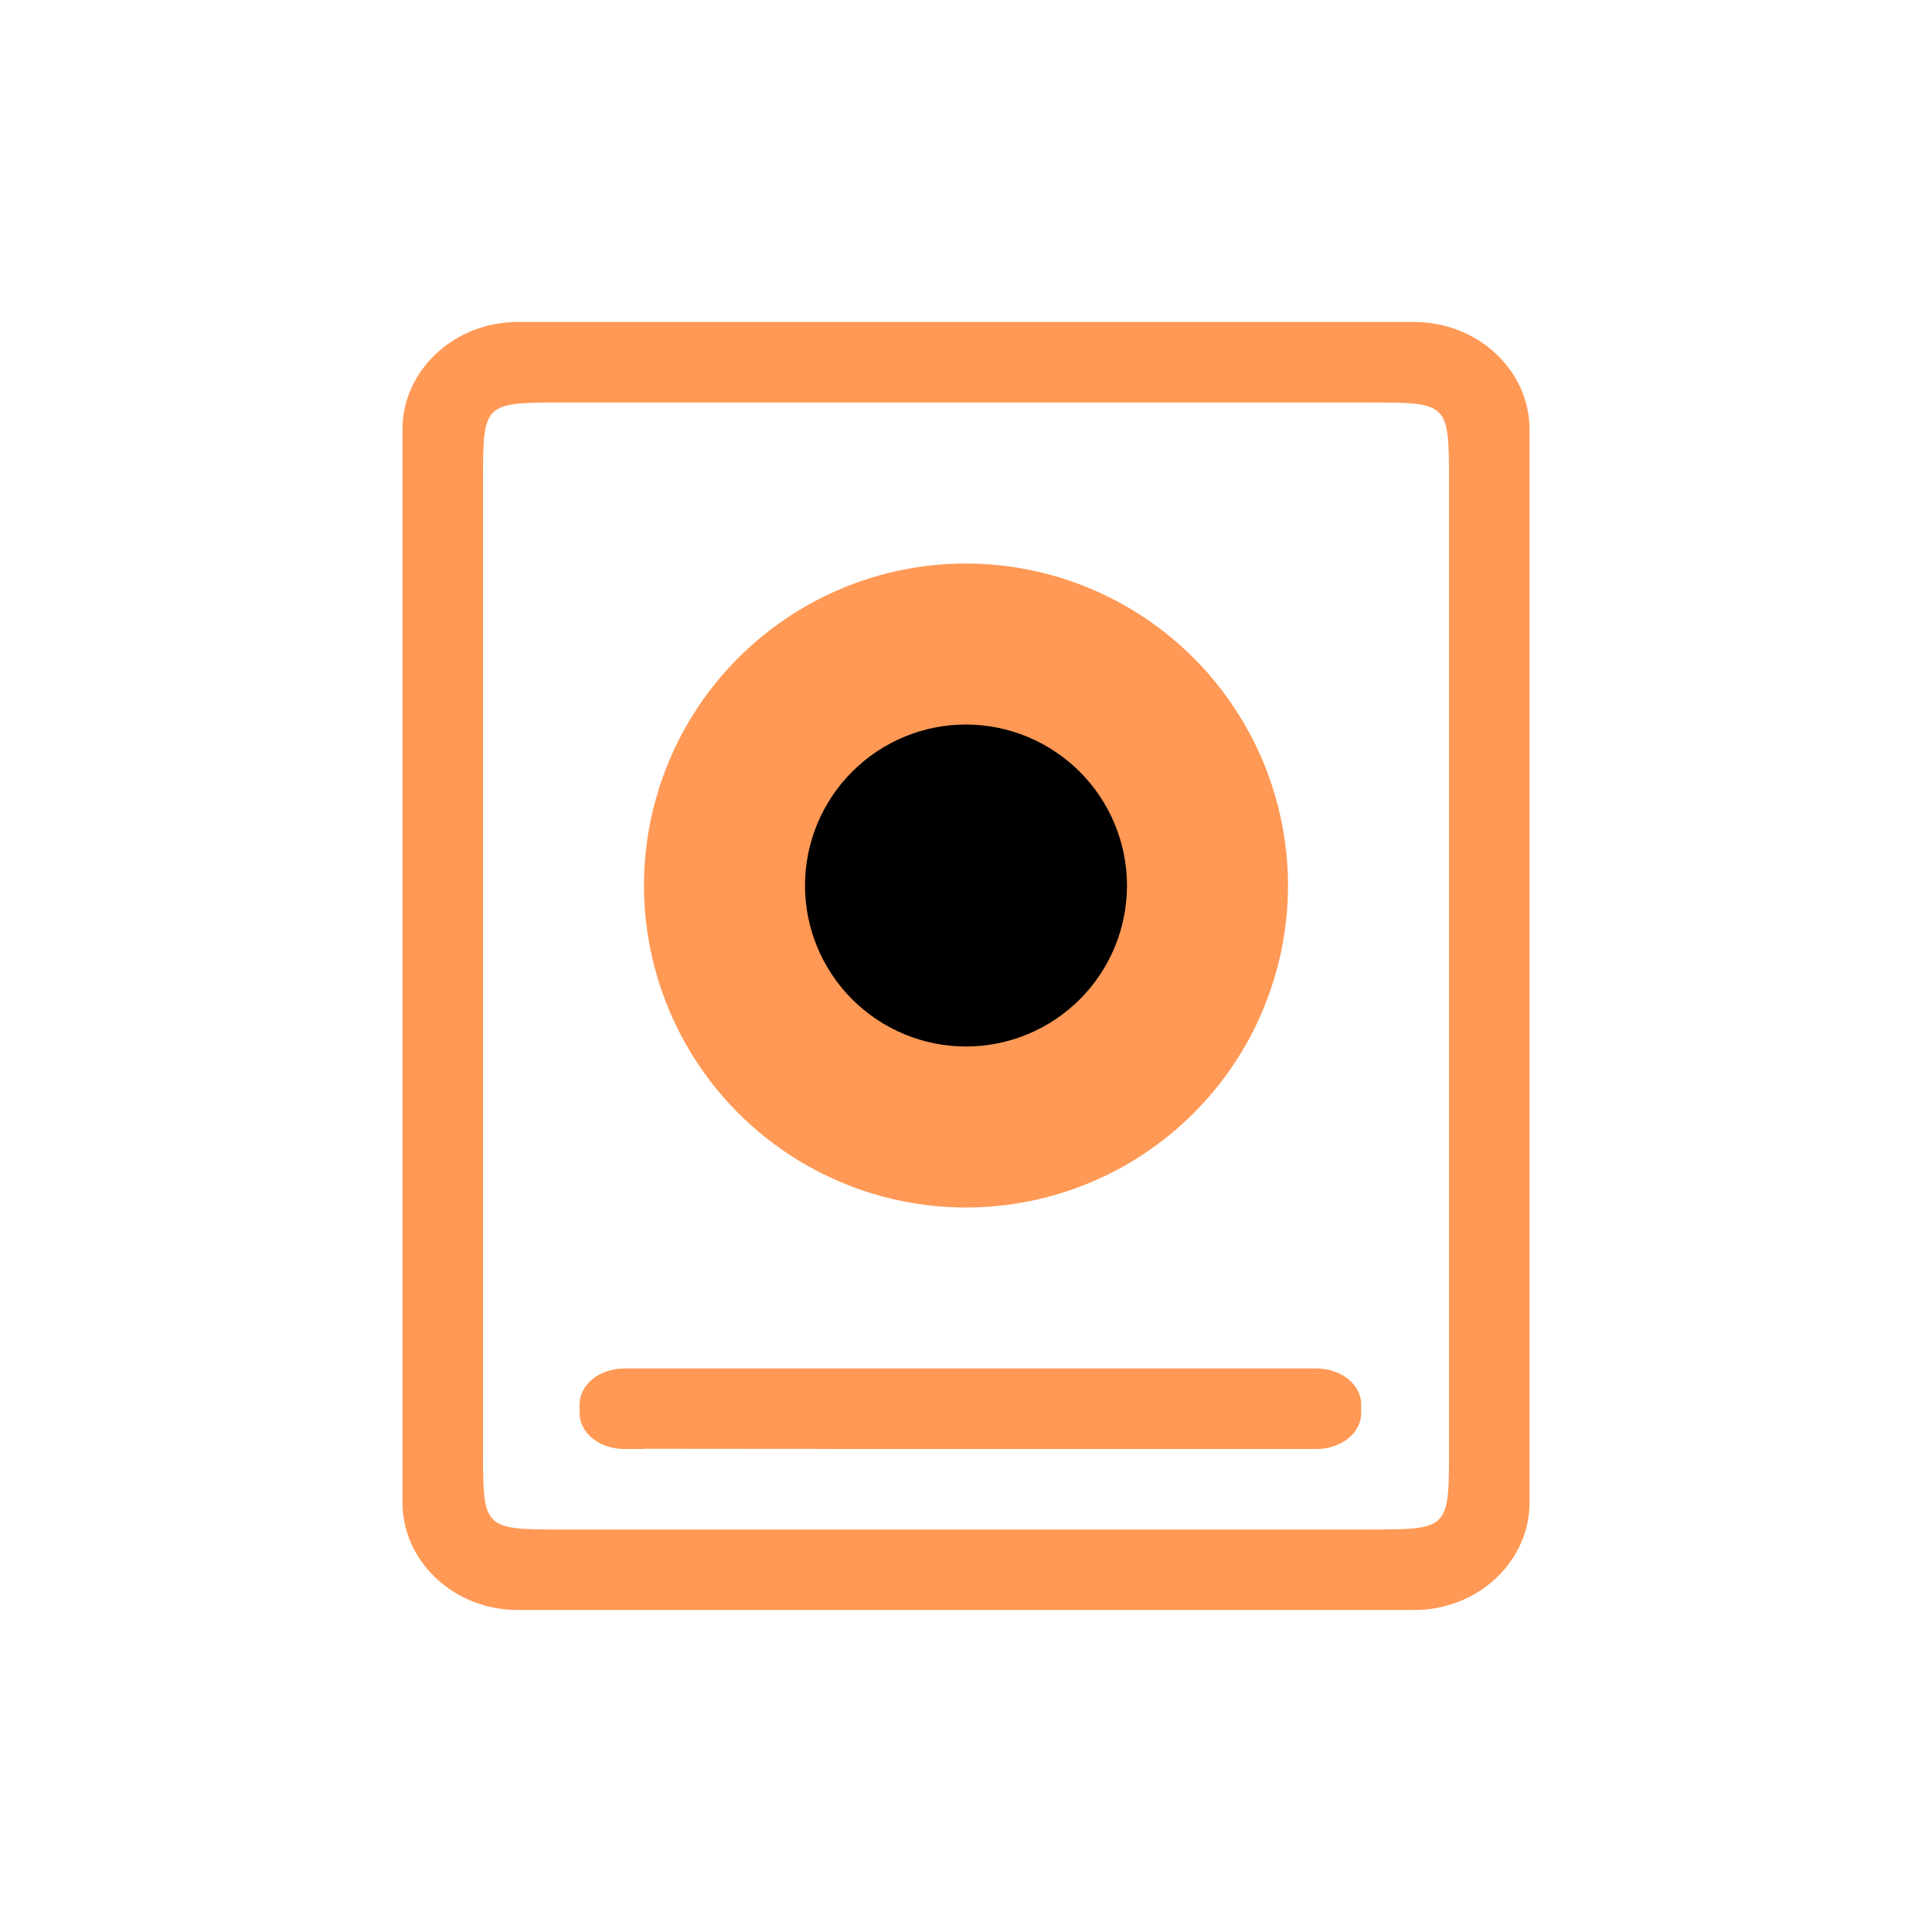 <?xml version="1.0" encoding="UTF-8" standalone="no"?>
<svg
   viewBox="0 0 24 24"
   width="24"
   height="24"
   version="1.1"
   id="svg2"
   sodipodi:docname="disk-quota-high.svg"
   inkscape:version="1.3.2 (091e20ef0f, 2023-11-25)"
   xmlns:inkscape="http://www.inkscape.org/namespaces/inkscape"
   xmlns:sodipodi="http://sodipodi.sourceforge.net/DTD/sodipodi-0.dtd"
   xmlns="http://www.w3.org/2000/svg"
   xmlns:svg="http://www.w3.org/2000/svg">
  <sodipodi:namedview
     id="namedview2"
     pagecolor="#ffffff"
     bordercolor="#999999"
     borderopacity="1"
     inkscape:showpageshadow="2"
     inkscape:pageopacity="0"
     inkscape:pagecheckerboard="0"
     inkscape:deskcolor="#d1d1d1"
     inkscape:zoom="11.22532"
     inkscape:cx="-0.26725296"
     inkscape:cy="12.649973"
     inkscape:window-width="1920"
     inkscape:window-height="994"
     inkscape:window-x="0"
     inkscape:window-y="0"
     inkscape:window-maximized="1"
     inkscape:current-layer="svg2" />
  <defs
     id="defs1">
    <style
       type="text/css"
       id="current-color-scheme">.ColorScheme-Text{color:#232629;}.ColorScheme-NegativeText { color: #da4453; } </style>
  </defs>
  <path
     d="M 17.571,4 H 6.429 C 5.643,4 5,4.6 5,5.333 V 18.667 C 5,19.4 5.643,20 6.429,20 H 17.571 C 18.357,20 19,19.4 19,18.667 V 5.333 C 19,4.6 18.357,4 17.571,4 Z M 18,18 c 0,1 0,1 -1,1 H 7 C 6,19 6,19 6,18 V 6 C 6,5 6,5 7,5 h 10 c 1,0 1,0 1,1 z"
     id="path2-3-3-3-0-3"
     style="fill:#ff9955;fill-opacity:1;stroke-width:0.345"
     sodipodi:nodetypes="ssssssssscscccsscc" />
  <path
     d="M 16.354,17 H 7.755 C 7.448,17 7.2,17.199 7.2,17.444 v 0.112 C 7.2,17.801 7.448,18 7.755,18 h 8.599 C 16.661,18 16.909,17.801 16.909,17.556 V 17.444 C 16.909,17.2 16.661,17 16.354,17 Z M 16.006,17.994 8,18 l -0.003,-0.004 -3.97e-4,9.06e-4 8.003,0.003 0.003,-0.003 -9.69e-4,-0.003 z"
     id="path79-3-8-7"
     style="fill:#ff9955;fill-opacity:1;stroke-width:0.029"
     sodipodi:nodetypes="ssssssssssccccccs" />
  <path
     d="M 12,7 C 10.939,7 9.922,7.422 9.172,8.172 8.422,8.922 8,9.939 8,11 c 0,1.061 0.422,2.078 1.172,2.828 C 9.922,14.578 10.939,15 12,15 c 1.061,0 2.078,-0.422 2.828,-1.172 0.75,-0.75 1.172,-1.768 1.172,-2.828 C 15.999,9.94 15.577,8.923 14.827,8.173 14.077,7.423 13.06,7.001 12,7 Z m 0,7.011 v 2.27e-4 l -0.008,0.034 v 0 0 0 0 0 0 0 z"
     id="path74-6-6-5"
     style="fill:#ff9955;fill-opacity:1;stroke-width:0.057"
     sodipodi:nodetypes="ccscsccccccccccccccc" />
  <path
     d="m 12,9 c -0.53,0 -1.039,0.211 -1.414,0.586 -0.375,0.375 -0.586,0.884 -0.586,1.414 0,0.53 0.211,1.039 0.586,1.414 C 10.961,12.789 11.47,13 12,13 c 0.53,0 1.039,-0.211 1.414,-0.586 0.375,-0.375 0.586,-0.884 0.586,-1.414 C 13.999,10.47 13.788,9.961 13.413,9.587 13.038,9.212 12.53,9.001 12,9 Z m 0,3.505 v 1.15e-4 l -0.004,0.017 v 0 0 0 0 0 0 0 z"
     id="path74-6-7-7-9"
     style="fill:#000000;fill-opacity:1;stroke-width:0.028"
     sodipodi:nodetypes="ccscsccccccccccccccc" />
</svg>
